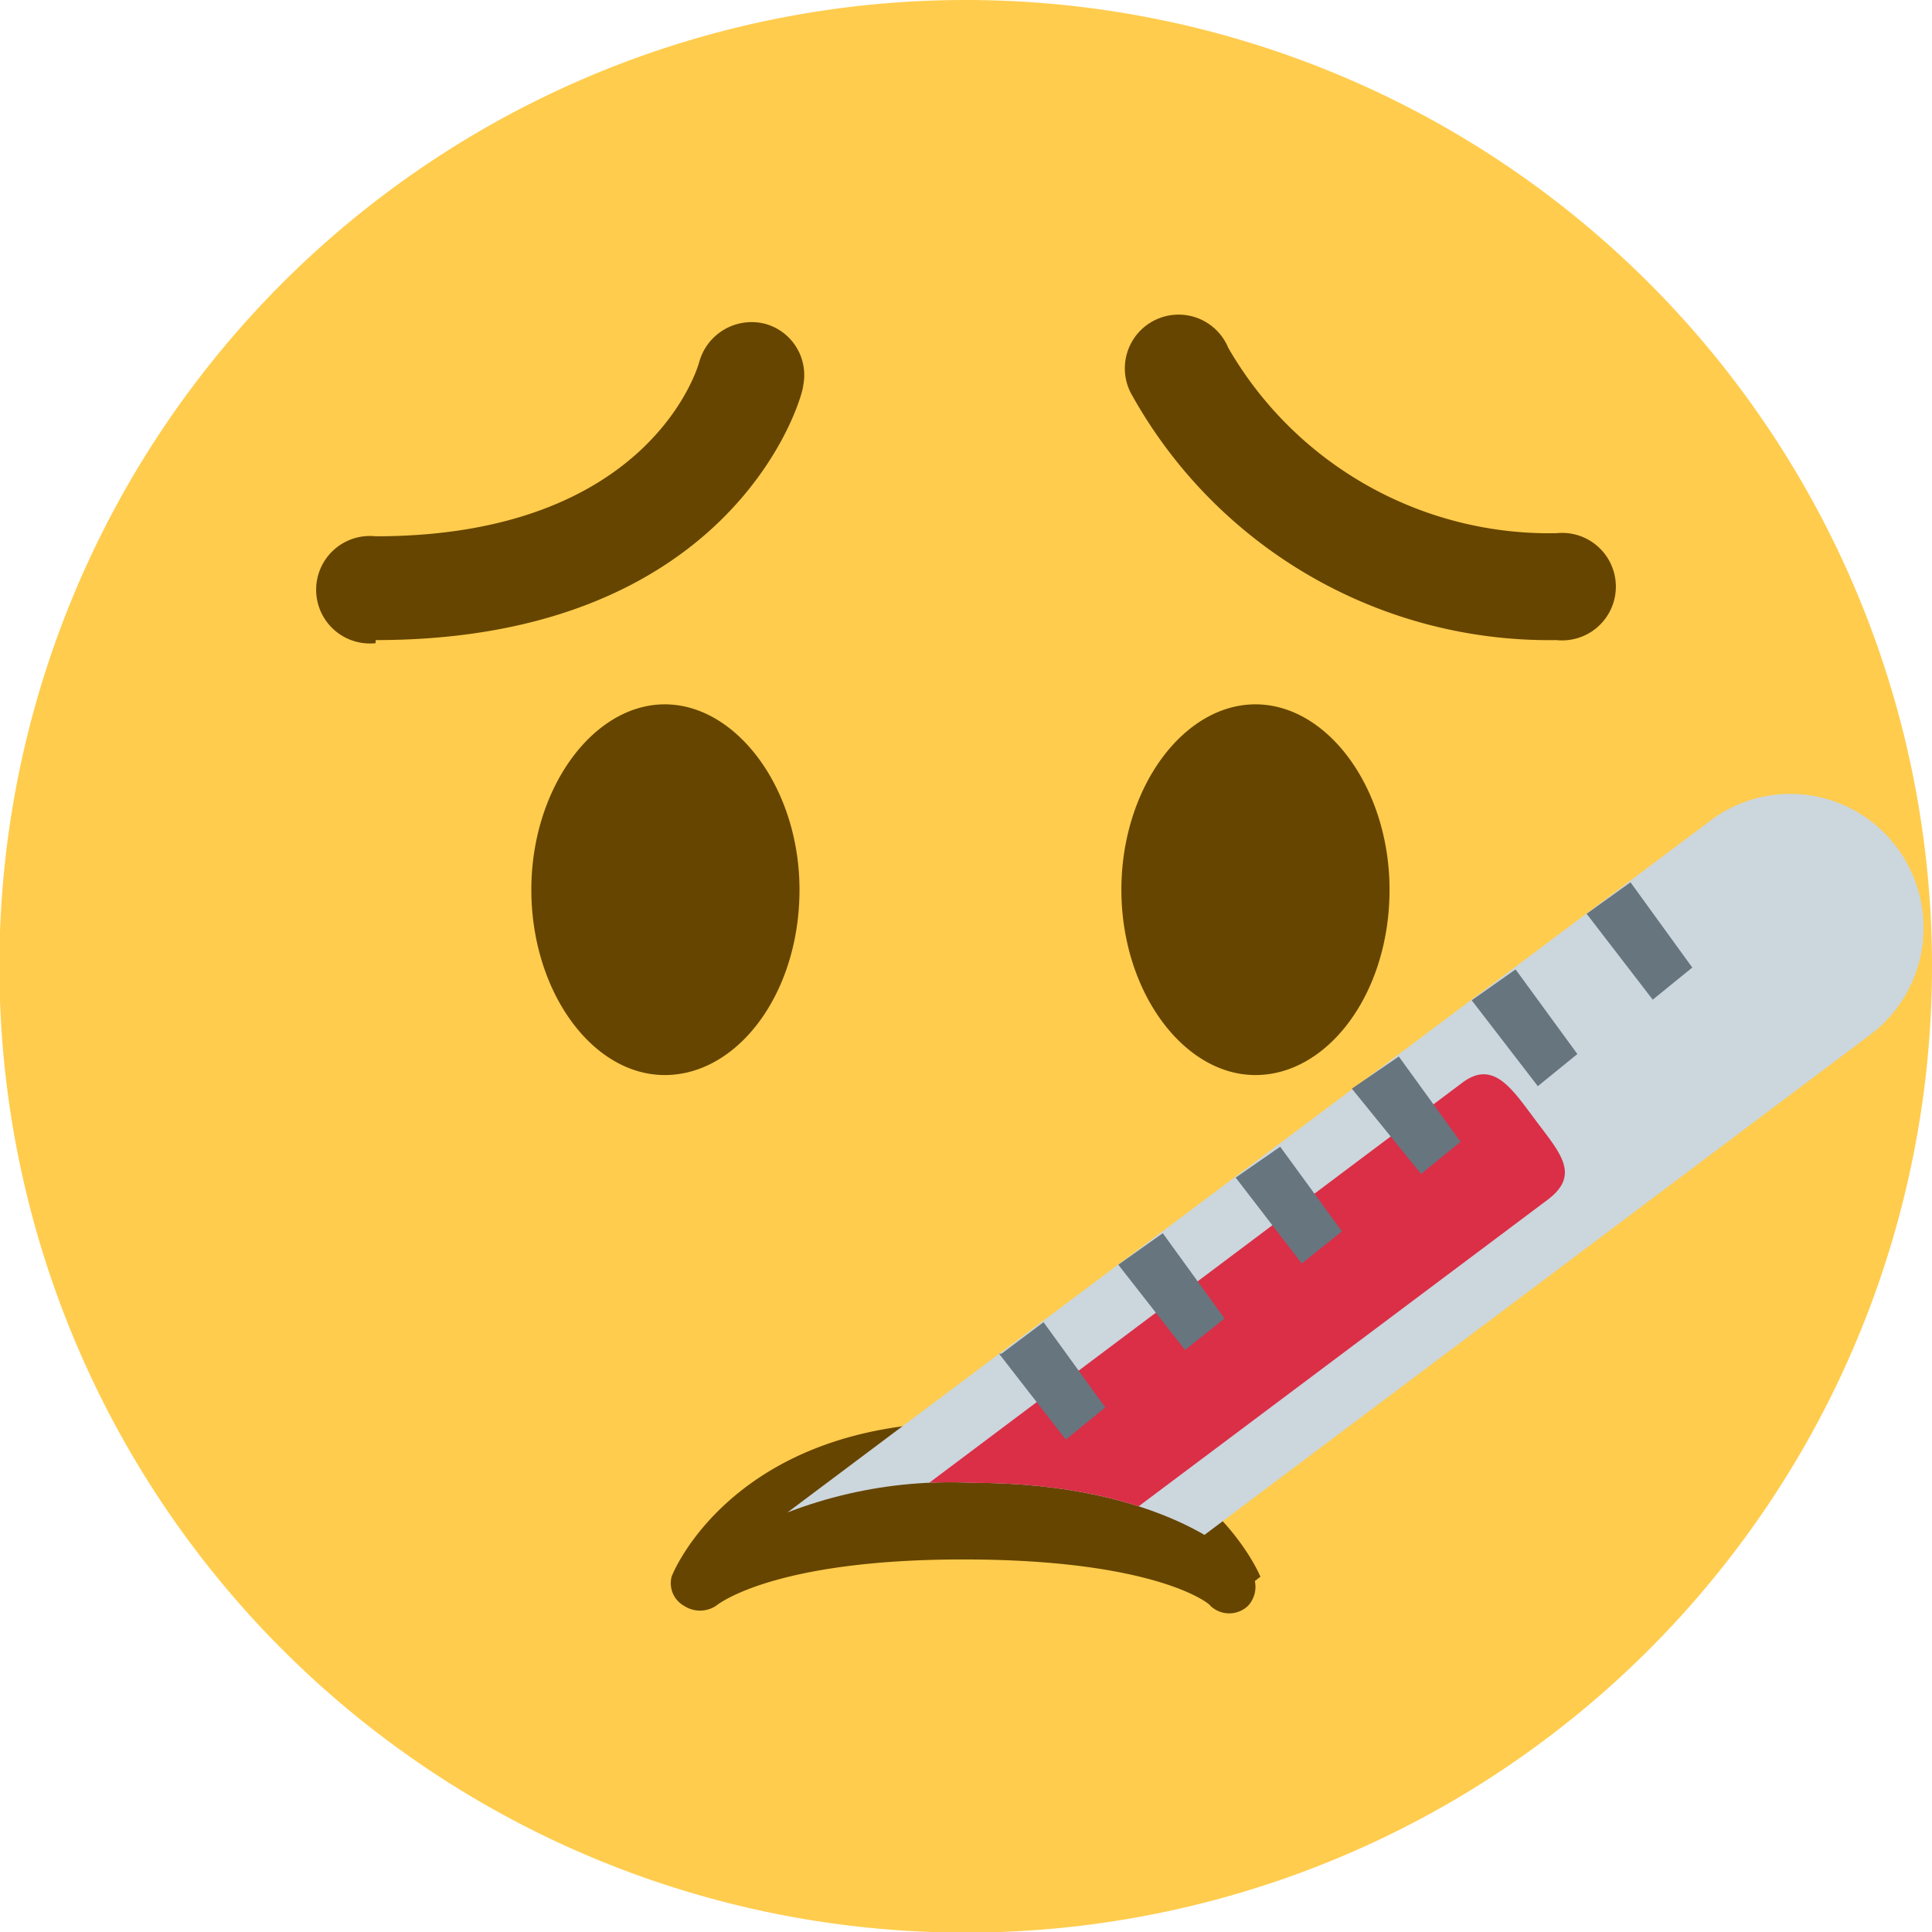 <svg xmlns="http://www.w3.org/2000/svg" xmlns:xlink="http://www.w3.org/1999/xlink" viewBox="0 0 31.27 31.27"><defs><style>.cls-1{fill:none;}.cls-2{fill:#ffcc4d;}.cls-3{fill:#664500;}.cls-4{clip-path:url(#clip-path);}.cls-5{fill:#ccd6dd;}.cls-6{fill:#da2f47;}.cls-7{fill:#67757f;}</style><clipPath id="clip-path"><path class="cls-1" d="M11.37,25.26s.16-.12.49-.37a3.12,3.12,0,0,0-.49.37m.49-.37A7.31,7.31,0,0,1,15.74,24c3.12,0,4.32,1.25,4.32,1.25l11.21-8.29V13.46l-1.74-2.17S14.76,22.67,11.86,24.89"/></clipPath></defs><title>sick</title><g id="Layer_2" data-name="Layer 2"><g id="Layer_1-2" data-name="Layer 1"><path class="cls-2" d="M31.27,15.63A15.64,15.64,0,1,1,15.63,0,15.64,15.64,0,0,1,31.27,15.63"/><path class="cls-3" d="M6.08,10.41a.87.87,0,1,1,0-1.73c4.41,0,5.21-2.71,5.24-2.83a.88.88,0,0,1,1.06-.61.86.86,0,0,1,.62,1c0,.17-1.1,4.12-6.92,4.12m19.11,0a7.73,7.73,0,0,1-6.86-3.95.87.87,0,1,1,1.55-.78h0a6,6,0,0,0,5.31,3,.87.87,0,1,1,0,1.73M20.4,25.52s-1-2.5-4.77-2.5-4.75,2.46-4.76,2.5a.42.42,0,0,0,.2.47.47.47,0,0,0,.52,0s.88-.75,4-.75,4,.72,4,.75a.44.44,0,0,0,.61,0,.45.45,0,0,0,.11-.4m2.18-11.19c0,1.68-1,3-2.17,3s-2.17-1.36-2.17-3,1-3,2.17-3,2.17,1.36,2.17,3m-9.55,0c0,1.68-1,3-2.18,3s-2.16-1.36-2.16-3,1-3,2.16-3,2.18,1.36,2.18,3"/><g class="cls-4"><path class="cls-5" d="M10.53,26.14l17.21-12.9a2.15,2.15,0,0,1,3,.53,2.17,2.17,0,0,1-.42,2.94L16.73,26.92l-6.19-.78Z"/><path class="cls-6" d="M14,27.7a1.17,1.17,0,0,1-1.4-1.87l11.06-8.3c.51-.39.81.09,1.2.61s.72.87.2,1.27Z"/><path class="cls-7" d="M25.68,14.79l1.07,1.39.64-.52-1-1.38Zm-1.86,1.4,1.07,1.39.64-.52-1-1.37Zm-1.94,1.43L23,19l.64-.52-1-1.38ZM20,19.06l1.07,1.39.65-.52-1-1.37Zm-1.9,1.41,1.08,1.38.64-.51-1-1.38Zm-1.93,1.44,1.08,1.39.64-.52-1-1.38-.68.51Z"/></g></g></g></svg>